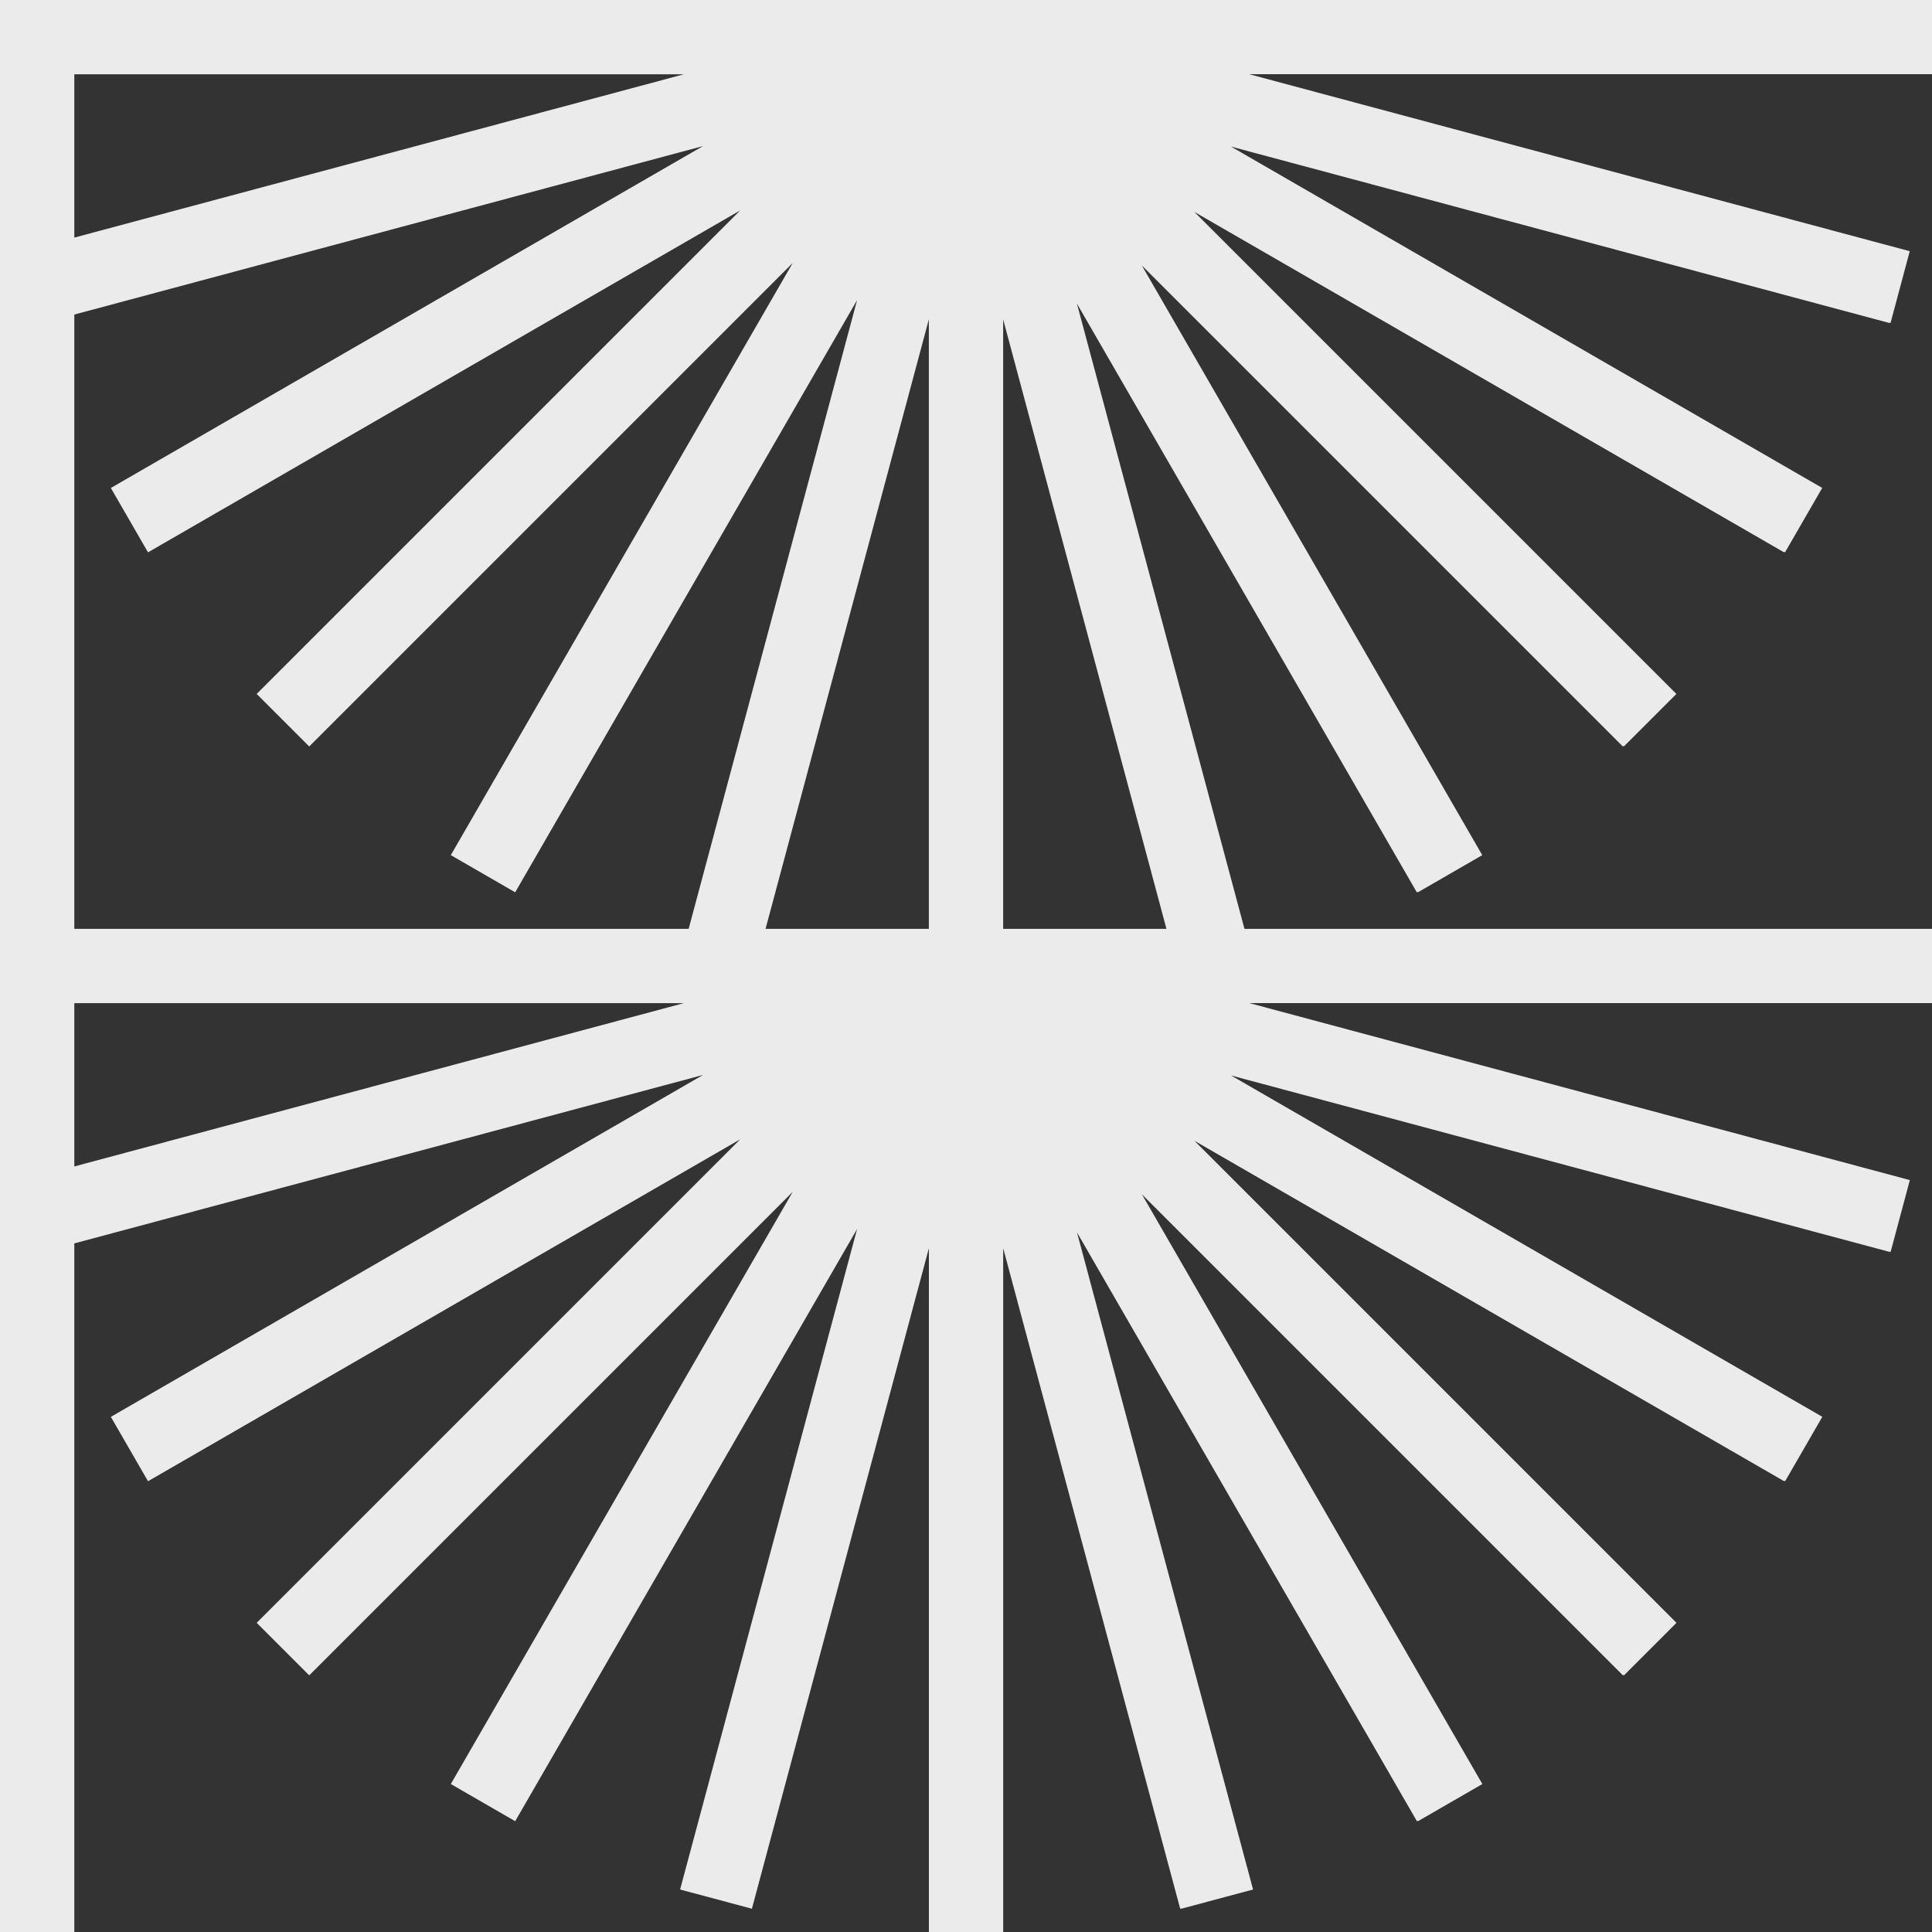 <?xml version="1.0" encoding="UTF-8"?>
<svg id="Logos" xmlns="http://www.w3.org/2000/svg" viewBox="0 0 416 416">
  <rect x="0" y="0" width="416" height="416" fill="#333333" stroke="none"/>
  <defs>
    <style>
      .cls-1 {
        fill: #ebebeb;
        stroke-width: 0px;
      }
    </style>
  </defs>
  <path class="cls-1" d="M416.23,200h-148.27l-36.08-134.64,73.19,126.77.17-.1.06.1,13.86-8-73.3-126.97,103.57,103.57.11-.11.11.11,11.31-11.31-103.8-103.8,126.97,73.3.06-.1.17.1,8-13.86-127.31-73.5,141.79,37.99.02-.06.21.06,4.14-15.46-142.22-38.11h147.23V0H0v416h16v-148.27l135.38-36.27-127.51,73.62,8,13.86,127.51-73.62-104.11,104.11,11.31,11.31,104.11-104.11-73.62,127.51,13.86,8,73.62-127.51-38.11,142.22,15.46,4.14,38.11-142.22v147.23h16v-147.23l38.11,142.22.21-.06.02.06,15.46-4.14-37.91-141.48,73.19,126.77.17-.1.06.1,13.86-8-73.3-126.97,103.57,103.57.11-.11.11.11,11.31-11.31-103.8-103.8,126.97,73.3.06-.1.17.1,8-13.86-127.31-73.5,141.79,37.99.02-.06.21.06,4.14-15.46-142.22-38.11h147.23v-16ZM16,200V67.73L151.38,31.45,23.87,105.07l8,13.86,127.51-73.62-104.11,104.11,11.31,11.31,104.11-104.11-73.62,127.51,13.86,8,73.62-127.51-36.27,135.38H16ZM200,68.77v131.23h-35.16l35.16-131.23ZM16,51.16V16h131.23L16,51.16ZM216,68.77l35.16,131.23h-35.16V68.77ZM16,216h131.23L16,251.16v-35.16Z"/>
</svg>